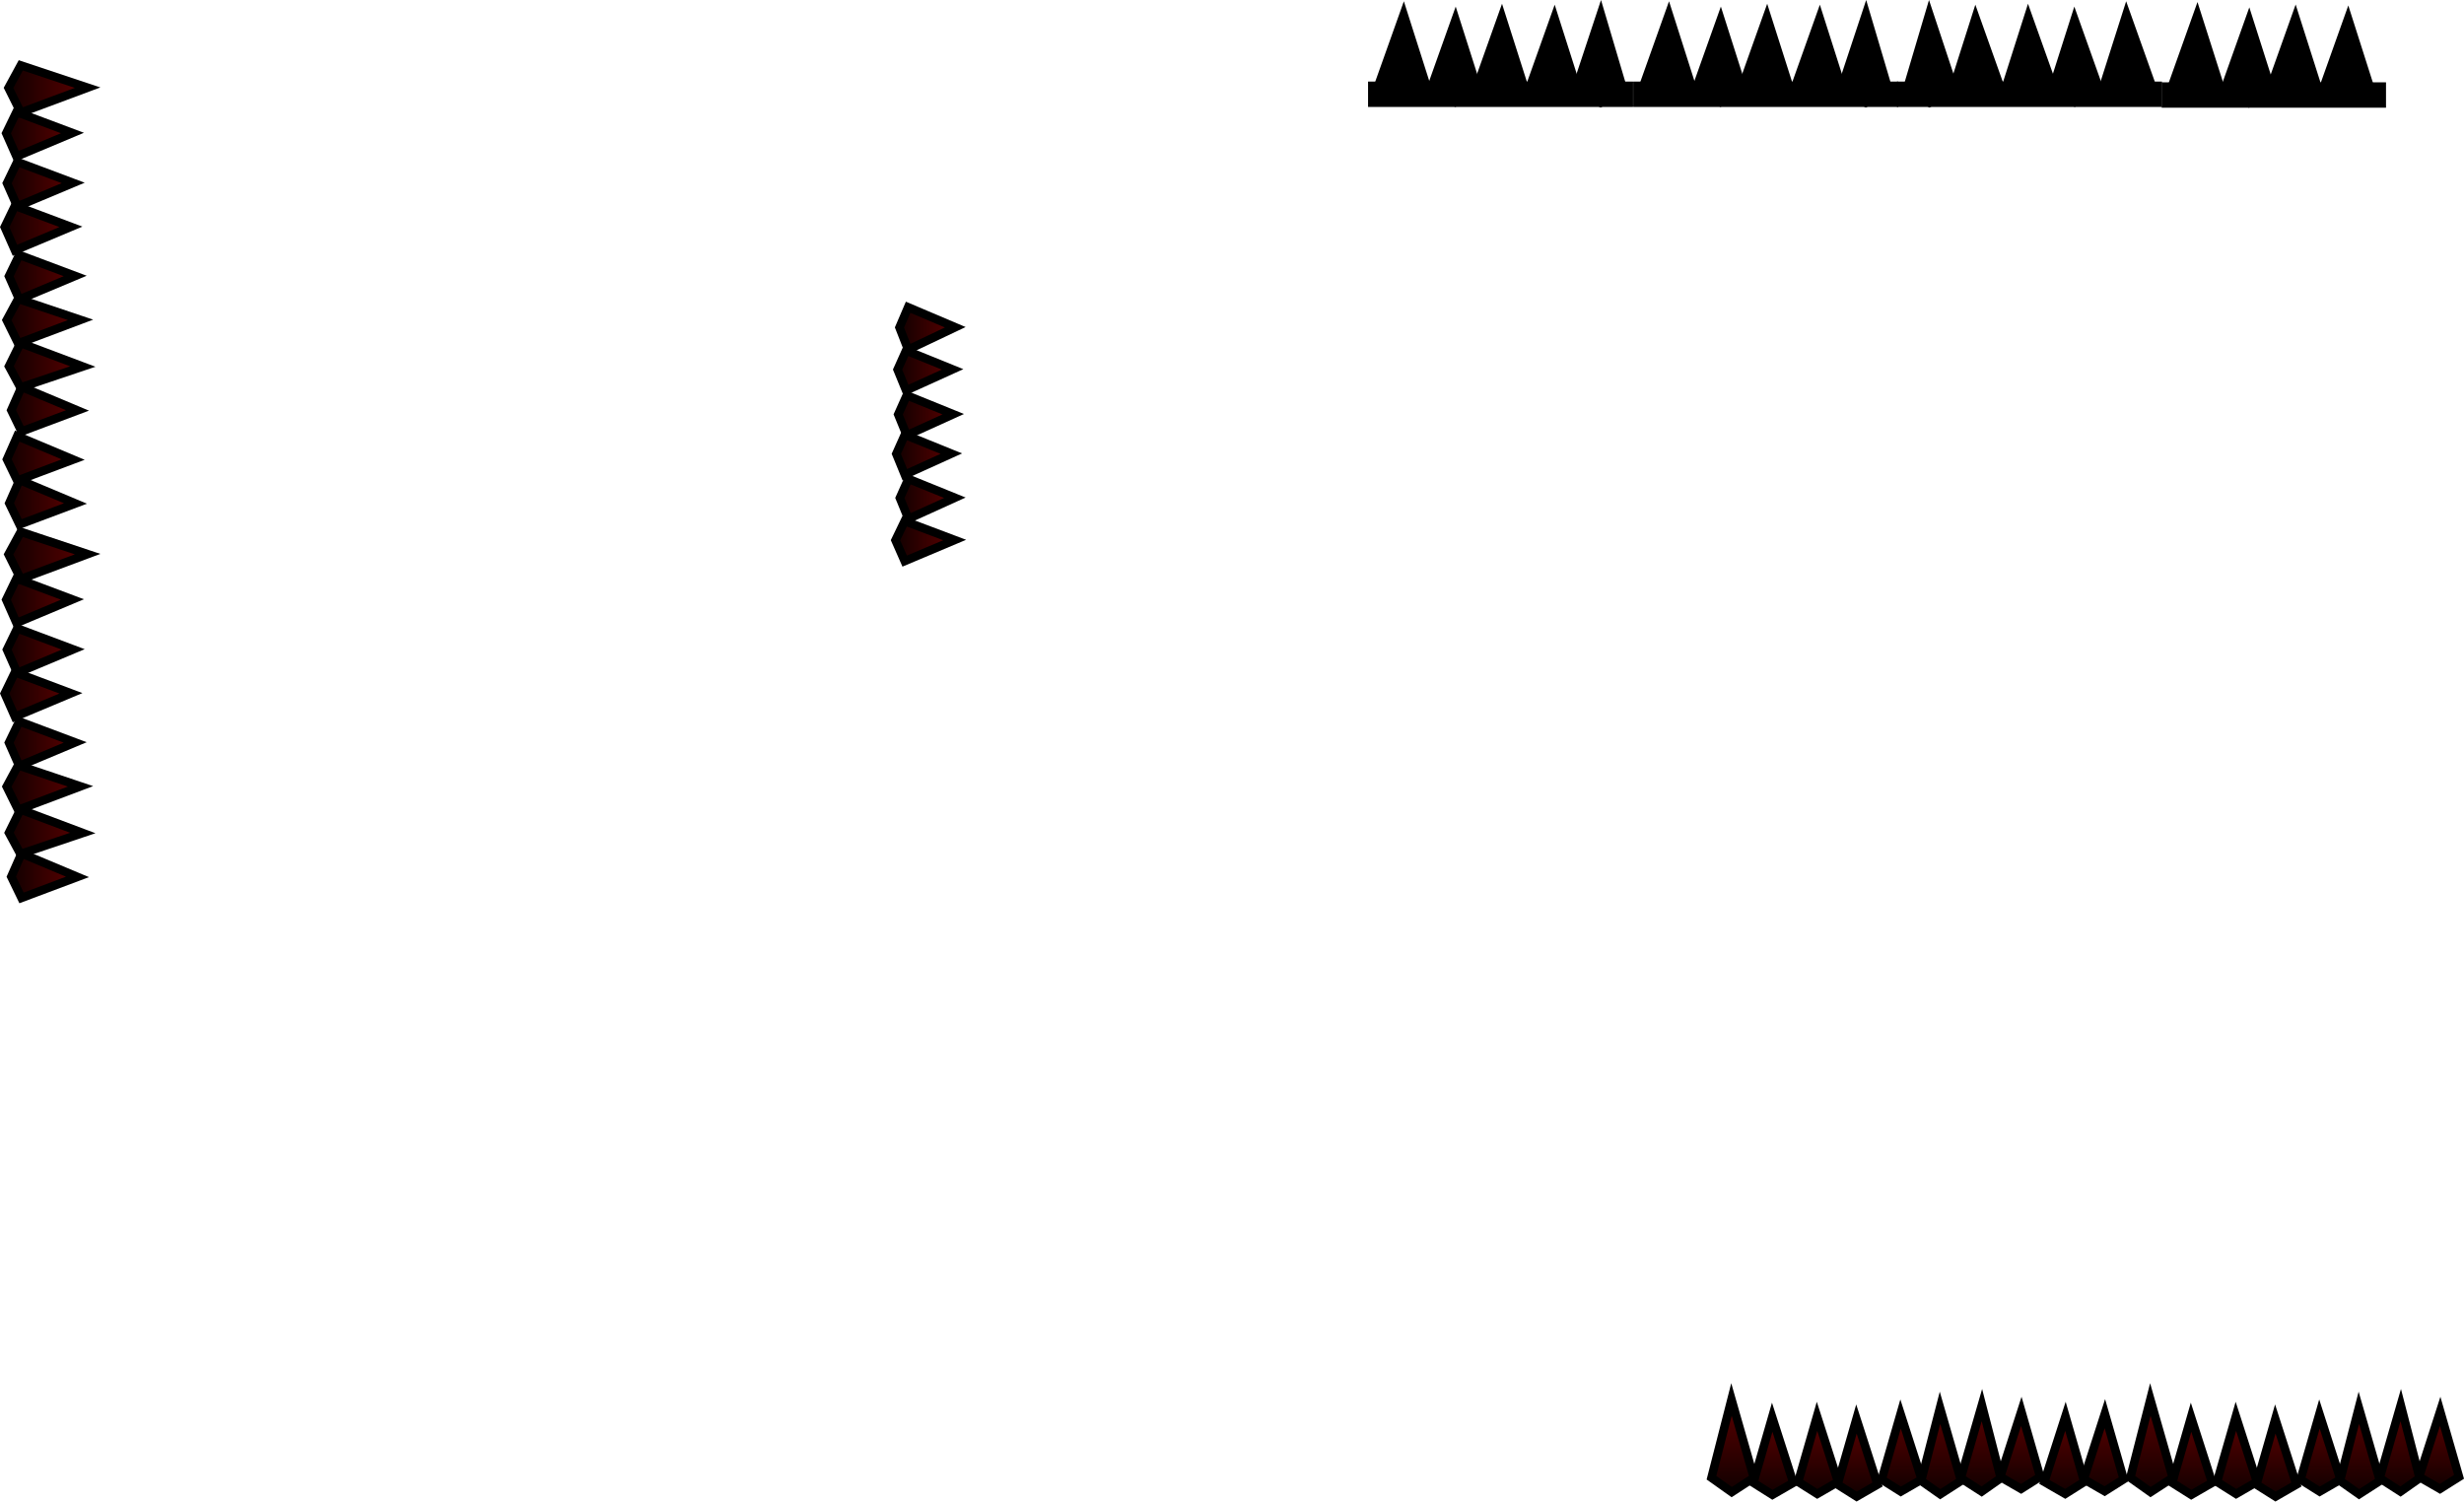 <svg version="1.1" xmlns="http://www.w3.org/2000/svg" xmlns:xlink="http://www.w3.org/1999/xlink" width="289.81" height="176.613" viewBox="0,0,289.81,176.613"><defs><linearGradient x1="338.563" y1="305.114" x2="338.563" y2="313.709" gradientUnits="userSpaceOnUse" id="color-1"><stop offset="0" stop-color="#5c0000"/><stop offset="1" stop-color="#150000"/></linearGradient><linearGradient x1="333.925" y1="305.428" x2="333.925" y2="314.023" gradientUnits="userSpaceOnUse" id="color-2"><stop offset="0" stop-color="#5c0000"/><stop offset="1" stop-color="#150000"/></linearGradient><linearGradient x1="328.736" y1="304.839" x2="328.736" y2="313.433" gradientUnits="userSpaceOnUse" id="color-3"><stop offset="0" stop-color="#5c0000"/><stop offset="1" stop-color="#150000"/></linearGradient><linearGradient x1="324.099" y1="304.105" x2="324.099" y2="313.687" gradientUnits="userSpaceOnUse" id="color-4"><stop offset="0" stop-color="#5c0000"/><stop offset="1" stop-color="#150000"/></linearGradient><linearGradient x1="299.697" y1="305.533" x2="299.697" y2="314.128" gradientUnits="userSpaceOnUse" id="color-5"><stop offset="0" stop-color="#5c0000"/><stop offset="1" stop-color="#150000"/></linearGradient><linearGradient x1="304.969" y1="305.428" x2="304.969" y2="314.023" gradientUnits="userSpaceOnUse" id="color-6"><stop offset="0" stop-color="#5c0000"/><stop offset="1" stop-color="#150000"/></linearGradient><linearGradient x1="309.607" y1="305.743" x2="309.607" y2="314.337" gradientUnits="userSpaceOnUse" id="color-7"><stop offset="0" stop-color="#5c0000"/><stop offset="1" stop-color="#150000"/></linearGradient><linearGradient x1="314.796" y1="305.153" x2="314.796" y2="313.748" gradientUnits="userSpaceOnUse" id="color-8"><stop offset="0" stop-color="#5c0000"/><stop offset="1" stop-color="#150000"/></linearGradient><linearGradient x1="319.434" y1="304.419" x2="319.434" y2="314.002" gradientUnits="userSpaceOnUse" id="color-9"><stop offset="0" stop-color="#5c0000"/><stop offset="1" stop-color="#150000"/></linearGradient><linearGradient x1="294.915" y1="303.441" x2="294.915" y2="313.711" gradientUnits="userSpaceOnUse" id="color-10"><stop offset="0" stop-color="#5c0000"/><stop offset="1" stop-color="#150000"/></linearGradient><linearGradient x1="378.001" y1="304.839" x2="378.001" y2="313.433" gradientUnits="userSpaceOnUse" id="color-11"><stop offset="0" stop-color="#5c0000"/><stop offset="1" stop-color="#150000"/></linearGradient><linearGradient x1="373.363" y1="304.105" x2="373.363" y2="313.687" gradientUnits="userSpaceOnUse" id="color-12"><stop offset="0" stop-color="#5c0000"/><stop offset="1" stop-color="#150000"/></linearGradient><linearGradient x1="348.962" y1="305.533" x2="348.962" y2="314.128" gradientUnits="userSpaceOnUse" id="color-13"><stop offset="0" stop-color="#5c0000"/><stop offset="1" stop-color="#150000"/></linearGradient><linearGradient x1="354.234" y1="305.428" x2="354.234" y2="314.023" gradientUnits="userSpaceOnUse" id="color-14"><stop offset="0" stop-color="#5c0000"/><stop offset="1" stop-color="#150000"/></linearGradient><linearGradient x1="358.872" y1="305.743" x2="358.872" y2="314.337" gradientUnits="userSpaceOnUse" id="color-15"><stop offset="0" stop-color="#5c0000"/><stop offset="1" stop-color="#150000"/></linearGradient><linearGradient x1="364.061" y1="305.153" x2="364.061" y2="313.748" gradientUnits="userSpaceOnUse" id="color-16"><stop offset="0" stop-color="#5c0000"/><stop offset="1" stop-color="#150000"/></linearGradient><linearGradient x1="368.698" y1="304.419" x2="368.698" y2="314.002" gradientUnits="userSpaceOnUse" id="color-17"><stop offset="0" stop-color="#5c0000"/><stop offset="1" stop-color="#150000"/></linearGradient><linearGradient x1="344.18" y1="303.441" x2="344.18" y2="313.711" gradientUnits="userSpaceOnUse" id="color-18"><stop offset="0" stop-color="#5c0000"/><stop offset="1" stop-color="#150000"/></linearGradient><linearGradient x1="203.163" y1="182.414" x2="197.066" y2="182.414" gradientUnits="userSpaceOnUse" id="color-19"><stop offset="0" stop-color="#5c0000"/><stop offset="1" stop-color="#150000"/></linearGradient><linearGradient x1="203.238" y1="187.686" x2="197.14" y2="187.686" gradientUnits="userSpaceOnUse" id="color-20"><stop offset="0" stop-color="#5c0000"/><stop offset="1" stop-color="#150000"/></linearGradient><linearGradient x1="203.015" y1="192.323" x2="196.917" y2="192.323" gradientUnits="userSpaceOnUse" id="color-21"><stop offset="0" stop-color="#5c0000"/><stop offset="1" stop-color="#150000"/></linearGradient><linearGradient x1="203.433" y1="197.513" x2="197.336" y2="197.513" gradientUnits="userSpaceOnUse" id="color-22"><stop offset="0" stop-color="#5c0000"/><stop offset="1" stop-color="#150000"/></linearGradient><linearGradient x1="203.411" y1="202.484" x2="196.849" y2="202.484" gradientUnits="userSpaceOnUse" id="color-23"><stop offset="0" stop-color="#5c0000"/><stop offset="1" stop-color="#150000"/></linearGradient><linearGradient x1="203.48" y1="177.465" x2="197.295" y2="177.465" gradientUnits="userSpaceOnUse" id="color-24"><stop offset="0" stop-color="#5c0000"/><stop offset="1" stop-color="#150000"/></linearGradient><linearGradient x1="100.002" y1="197.91" x2="92.661" y2="197.91" gradientUnits="userSpaceOnUse" id="color-25"><stop offset="0" stop-color="#5c0000"/><stop offset="1" stop-color="#150000"/></linearGradient><linearGradient x1="99.733" y1="192.745" x2="92.393" y2="192.745" gradientUnits="userSpaceOnUse" id="color-26"><stop offset="0" stop-color="#5c0000"/><stop offset="1" stop-color="#150000"/></linearGradient><linearGradient x1="100.237" y1="186.966" x2="92.896" y2="186.966" gradientUnits="userSpaceOnUse" id="color-27"><stop offset="0" stop-color="#5c0000"/><stop offset="1" stop-color="#150000"/></linearGradient><linearGradient x1="100.864" y1="181.801" x2="92.679" y2="181.801" gradientUnits="userSpaceOnUse" id="color-28"><stop offset="0" stop-color="#5c0000"/><stop offset="1" stop-color="#150000"/></linearGradient><linearGradient x1="99.644" y1="154.624" x2="92.303" y2="154.624" gradientUnits="userSpaceOnUse" id="color-29"><stop offset="0" stop-color="#5c0000"/><stop offset="1" stop-color="#150000"/></linearGradient><linearGradient x1="99.733" y1="160.496" x2="92.393" y2="160.496" gradientUnits="userSpaceOnUse" id="color-30"><stop offset="0" stop-color="#5c0000"/><stop offset="1" stop-color="#150000"/></linearGradient><linearGradient x1="99.465" y1="165.661" x2="92.124" y2="165.661" gradientUnits="userSpaceOnUse" id="color-31"><stop offset="0" stop-color="#5c0000"/><stop offset="1" stop-color="#150000"/></linearGradient><linearGradient x1="99.968" y1="171.44" x2="92.628" y2="171.44" gradientUnits="userSpaceOnUse" id="color-32"><stop offset="0" stop-color="#5c0000"/><stop offset="1" stop-color="#150000"/></linearGradient><linearGradient x1="100.595" y1="176.605" x2="92.411" y2="176.605" gradientUnits="userSpaceOnUse" id="color-33"><stop offset="0" stop-color="#5c0000"/><stop offset="1" stop-color="#150000"/></linearGradient><linearGradient x1="101.43" y1="149.299" x2="92.659" y2="149.299" gradientUnits="userSpaceOnUse" id="color-34"><stop offset="0" stop-color="#5c0000"/><stop offset="1" stop-color="#150000"/></linearGradient><linearGradient x1="100.237" y1="241.834" x2="92.896" y2="241.834" gradientUnits="userSpaceOnUse" id="color-35"><stop offset="0" stop-color="#5c0000"/><stop offset="1" stop-color="#150000"/></linearGradient><linearGradient x1="100.864" y1="236.669" x2="92.679" y2="236.669" gradientUnits="userSpaceOnUse" id="color-36"><stop offset="0" stop-color="#5c0000"/><stop offset="1" stop-color="#150000"/></linearGradient><linearGradient x1="99.644" y1="209.492" x2="92.303" y2="209.492" gradientUnits="userSpaceOnUse" id="color-37"><stop offset="0" stop-color="#5c0000"/><stop offset="1" stop-color="#150000"/></linearGradient><linearGradient x1="99.733" y1="215.364" x2="92.393" y2="215.364" gradientUnits="userSpaceOnUse" id="color-38"><stop offset="0" stop-color="#5c0000"/><stop offset="1" stop-color="#150000"/></linearGradient><linearGradient x1="99.465" y1="220.529" x2="92.124" y2="220.529" gradientUnits="userSpaceOnUse" id="color-39"><stop offset="0" stop-color="#5c0000"/><stop offset="1" stop-color="#150000"/></linearGradient><linearGradient x1="99.968" y1="226.308" x2="92.628" y2="226.308" gradientUnits="userSpaceOnUse" id="color-40"><stop offset="0" stop-color="#5c0000"/><stop offset="1" stop-color="#150000"/></linearGradient><linearGradient x1="100.595" y1="231.473" x2="92.411" y2="231.473" gradientUnits="userSpaceOnUse" id="color-41"><stop offset="0" stop-color="#5c0000"/><stop offset="1" stop-color="#150000"/></linearGradient><linearGradient x1="101.43" y1="204.166" x2="92.659" y2="204.166" gradientUnits="userSpaceOnUse" id="color-42"><stop offset="0" stop-color="#5c0000"/><stop offset="1" stop-color="#150000"/></linearGradient></defs><g transform="translate(-91.124,-138.835)"><g data-paper-data="{&quot;isPaintingLayer&quot;:true}" fill-rule="nonzero" stroke="#000000" stroke-width="1" stroke-linecap="butt" stroke-linejoin="miter" stroke-miterlimit="10" stroke-dasharray="" stroke-dashoffset="0" style="mix-blend-mode: normal"><path d="M338.693,305.114l2.218,7.706l-2.244,1.415l-2.454,-1.415z" data-paper-data="{&quot;index&quot;:null}" fill="url(#color-1)"/><path d="M334.056,305.428l2.218,7.706l-2.244,1.415l-2.454,-1.415z" data-paper-data="{&quot;index&quot;:null}" fill="url(#color-2)"/><path d="M328.866,304.839l2.218,7.706l-2.244,1.415l-2.454,-1.415z" data-paper-data="{&quot;index&quot;:null}" fill="url(#color-3)"/><path d="M324.229,304.105l2.218,8.591l-2.244,1.578l-2.454,-1.578z" data-paper-data="{&quot;index&quot;:null}" fill="url(#color-4)"/><path d="M302.046,313.239l-2.454,1.415l-2.244,-1.415l2.218,-7.706z" data-paper-data="{&quot;index&quot;:null}" fill="url(#color-5)"/><path d="M307.318,313.134l-2.454,1.415l-2.244,-1.415l2.218,-7.706z" data-paper-data="{&quot;index&quot;:null}" fill="url(#color-6)"/><path d="M311.955,313.448l-2.454,1.415l-2.244,-1.415l2.218,-7.706z" data-paper-data="{&quot;index&quot;:null}" fill="url(#color-7)"/><path d="M317.145,312.859l-2.454,1.415l-2.244,-1.415l2.218,-7.706z" data-paper-data="{&quot;index&quot;:null}" fill="url(#color-8)"/><path d="M321.782,313.011l-2.454,1.578l-2.244,-1.578l2.218,-8.591z" data-paper-data="{&quot;index&quot;:null}" fill="url(#color-9)"/><path d="M297.408,312.648l-2.604,1.691l-2.381,-1.691l2.354,-9.207z" data-paper-data="{&quot;index&quot;:null}" fill="url(#color-10)"/><path d="M378.131,304.839l2.218,7.706l-2.244,1.415l-2.454,-1.415z" data-paper-data="{&quot;index&quot;:null}" fill="url(#color-11)"/><path d="M373.494,304.105l2.218,8.591l-2.244,1.578l-2.454,-1.578z" data-paper-data="{&quot;index&quot;:null}" fill="url(#color-12)"/><path d="M351.31,313.239l-2.454,1.415l-2.244,-1.415l2.218,-7.706z" data-paper-data="{&quot;index&quot;:null}" fill="url(#color-13)"/><path d="M356.583,313.134l-2.454,1.415l-2.244,-1.415l2.218,-7.706z" data-paper-data="{&quot;index&quot;:null}" fill="url(#color-14)"/><path d="M361.22,313.448l-2.454,1.415l-2.244,-1.415l2.218,-7.706z" data-paper-data="{&quot;index&quot;:null}" fill="url(#color-15)"/><path d="M366.41,312.859l-2.454,1.415l-2.244,-1.415l2.218,-7.706z" data-paper-data="{&quot;index&quot;:null}" fill="url(#color-16)"/><path d="M371.047,313.011l-2.454,1.578l-2.244,-1.578l2.218,-8.591z" data-paper-data="{&quot;index&quot;:null}" fill="url(#color-17)"/><path d="M346.673,312.648l-2.604,1.691l-2.381,-1.691l2.354,-9.207z" data-paper-data="{&quot;index&quot;:null}" fill="url(#color-18)"/><path d="M197.697,184.762l-1.004,-2.454l1.004,-2.244l5.467,2.218z" data-paper-data="{&quot;index&quot;:null}" fill="url(#color-19)"/><path d="M197.771,190.035l-1.004,-2.454l1.004,-2.244l5.467,2.218z" data-paper-data="{&quot;index&quot;:null}" fill="url(#color-20)"/><path d="M197.548,194.672l-1.004,-2.454l1.004,-2.244l5.467,2.218z" data-paper-data="{&quot;index&quot;:null}" fill="url(#color-21)"/><path d="M197.966,199.861l-1.004,-2.454l1.004,-2.244l5.467,2.218z" data-paper-data="{&quot;index&quot;:null}" fill="url(#color-22)"/><path d="M197.528,204.832l-1.081,-2.454l1.081,-2.244l5.883,2.218z" data-paper-data="{&quot;index&quot;:null}" fill="url(#color-23)"/><path d="M197.934,179.958l-1.018,-2.604l1.018,-2.381l5.546,2.354z" data-paper-data="{&quot;index&quot;:null}" fill="url(#color-24)"/><path d="M100.002,198.055l-6.581,2.47l-1.209,-2.499l1.209,-2.733z" data-paper-data="{&quot;index&quot;:null}" fill="url(#color-25)"/><path d="M99.733,192.891l-6.581,2.47l-1.209,-2.499l1.209,-2.733z" data-paper-data="{&quot;index&quot;:null}" fill="url(#color-26)"/><path d="M100.237,187.111l-6.581,2.47l-1.209,-2.499l1.209,-2.733z" data-paper-data="{&quot;index&quot;:null}" fill="url(#color-27)"/><path d="M100.864,181.946l-7.338,2.47l-1.348,-2.499l1.348,-2.733z" data-paper-data="{&quot;index&quot;:null}" fill="url(#color-28)"/><path d="M93.063,157.24l-1.209,-2.733l1.209,-2.499l6.581,2.47z" data-paper-data="{&quot;index&quot;:null}" fill="url(#color-29)"/><path d="M93.152,163.112l-1.209,-2.733l1.209,-2.499l6.581,2.47z" data-paper-data="{&quot;index&quot;:null}" fill="url(#color-30)"/><path d="M92.884,168.276l-1.209,-2.733l1.209,-2.499l6.581,2.47z" data-paper-data="{&quot;index&quot;:null}" fill="url(#color-31)"/><path d="M93.387,174.056l-1.209,-2.733l1.209,-2.499l6.581,2.47z" data-paper-data="{&quot;index&quot;:null}" fill="url(#color-32)"/><path d="M93.257,179.221l-1.348,-2.733l1.348,-2.499l7.338,2.47z" data-paper-data="{&quot;index&quot;:null}" fill="url(#color-33)"/><path d="M93.567,152.075l-1.444,-2.901l1.444,-2.652l7.864,2.622z" data-paper-data="{&quot;index&quot;:null}" fill="url(#color-34)"/><path d="M100.237,241.979l-6.581,2.47l-1.209,-2.499l1.209,-2.733z" data-paper-data="{&quot;index&quot;:null}" fill="url(#color-35)"/><path d="M100.864,236.814l-7.338,2.47l-1.348,-2.499l1.348,-2.733z" data-paper-data="{&quot;index&quot;:null}" fill="url(#color-36)"/><path d="M93.063,212.108l-1.209,-2.733l1.209,-2.499l6.581,2.47z" data-paper-data="{&quot;index&quot;:null}" fill="url(#color-37)"/><path d="M93.152,217.98l-1.209,-2.733l1.209,-2.499l6.581,2.47z" data-paper-data="{&quot;index&quot;:null}" fill="url(#color-38)"/><path d="M92.884,223.144l-1.209,-2.733l1.209,-2.499l6.581,2.47z" data-paper-data="{&quot;index&quot;:null}" fill="url(#color-39)"/><path d="M93.387,228.924l-1.209,-2.733l1.209,-2.499l6.581,2.47z" data-paper-data="{&quot;index&quot;:null}" fill="url(#color-40)"/><path d="M93.257,234.089l-1.348,-2.733l1.348,-2.499l7.338,2.47z" data-paper-data="{&quot;index&quot;:null}" fill="url(#color-41)"/><path d="M93.567,206.943l-1.444,-2.901l1.444,-2.652l7.864,2.622z" data-paper-data="{&quot;index&quot;:null}" fill="url(#color-42)"/><path d="M310.593,140.505l2.606,8.793l-2.636,1.615l-2.883,-1.615z" data-paper-data="{&quot;index&quot;:null}" fill="#000000"/><path d="M305.145,140.952l2.606,8.178l-2.636,1.502l-2.883,-1.502z" data-paper-data="{&quot;index&quot;:null}" fill="#000000"/><path d="M298.951,140.841l2.606,8.178l-2.636,1.502l-2.883,-1.502z" data-paper-data="{&quot;index&quot;:null}" fill="#000000"/><path d="M293.502,141.174l2.606,8.178l-2.636,1.502l-2.883,-1.502z" data-paper-data="{&quot;index&quot;:null}" fill="#000000"/><path d="M287.405,140.549l2.606,8.178l-2.636,1.502l-2.883,-1.502z" data-paper-data="{&quot;index&quot;:null}" fill="#000000"/><path d="M313.892,150.914h-30.172v-1.985h30.172z" fill="#000000"/><path d="M320.949,149.298l-2.883,1.615l-2.636,-1.615l2.606,-8.793z" data-paper-data="{&quot;index&quot;:null}" fill="#000000"/><path d="M326.398,149.129l-2.883,1.502l-2.636,-1.502l2.606,-8.178z" data-paper-data="{&quot;index&quot;:null}" fill="#000000"/><path d="M332.592,149.018l-2.883,1.502l-2.636,-1.502l2.606,-8.178z" data-paper-data="{&quot;index&quot;:null}" fill="#000000"/><path d="M338.04,149.352l-2.883,1.502l-2.636,-1.502l2.606,-8.178z" data-paper-data="{&quot;index&quot;:null}" fill="#000000"/><path d="M344.137,148.726l-2.883,1.502l-2.636,-1.502l2.606,-8.178z" data-paper-data="{&quot;index&quot;:null}" fill="#000000"/><path d="M314.738,148.929h30.172v1.985h-30.172z" data-paper-data="{&quot;index&quot;:null}" fill="#000000"/><path d="M367.3,141.041l2.606,8.178l-2.636,1.502l-2.883,-1.502z" data-paper-data="{&quot;index&quot;:null}" fill="#000000"/><path d="M361.106,140.93l2.606,8.178l-2.636,1.502l-2.883,-1.502z" data-paper-data="{&quot;index&quot;:null}" fill="#000000"/><path d="M355.658,141.264l2.606,8.178l-2.636,1.502l-2.883,-1.502z" data-paper-data="{&quot;index&quot;:null}" fill="#000000"/><path d="M349.561,140.638l2.606,8.178l-2.636,1.502l-2.883,-1.502z" data-paper-data="{&quot;index&quot;:null}" fill="#000000"/><path d="M371.261,151.003h-25.385v-1.985h25.385z" fill="#000000"/><path d="M279.405,140.505l2.606,8.793l-2.636,1.615l-2.883,-1.615z" data-paper-data="{&quot;index&quot;:null}" fill="#000000"/><path d="M273.956,140.952l2.606,8.178l-2.636,1.502l-2.883,-1.502z" data-paper-data="{&quot;index&quot;:null}" fill="#000000"/><path d="M267.762,140.841l2.606,8.178l-2.636,1.502l-2.883,-1.502z" data-paper-data="{&quot;index&quot;:null}" fill="#000000"/><path d="M262.314,141.174l2.606,8.178l-2.636,1.502l-2.883,-1.502z" data-paper-data="{&quot;index&quot;:null}" fill="#000000"/><path d="M256.217,140.549l2.606,8.178l-2.636,1.502l-2.883,-1.502z" data-paper-data="{&quot;index&quot;:null}" fill="#000000"/><path d="M282.704,150.914h-30.172v-1.985h30.172z" fill="#000000"/></g></g></svg>